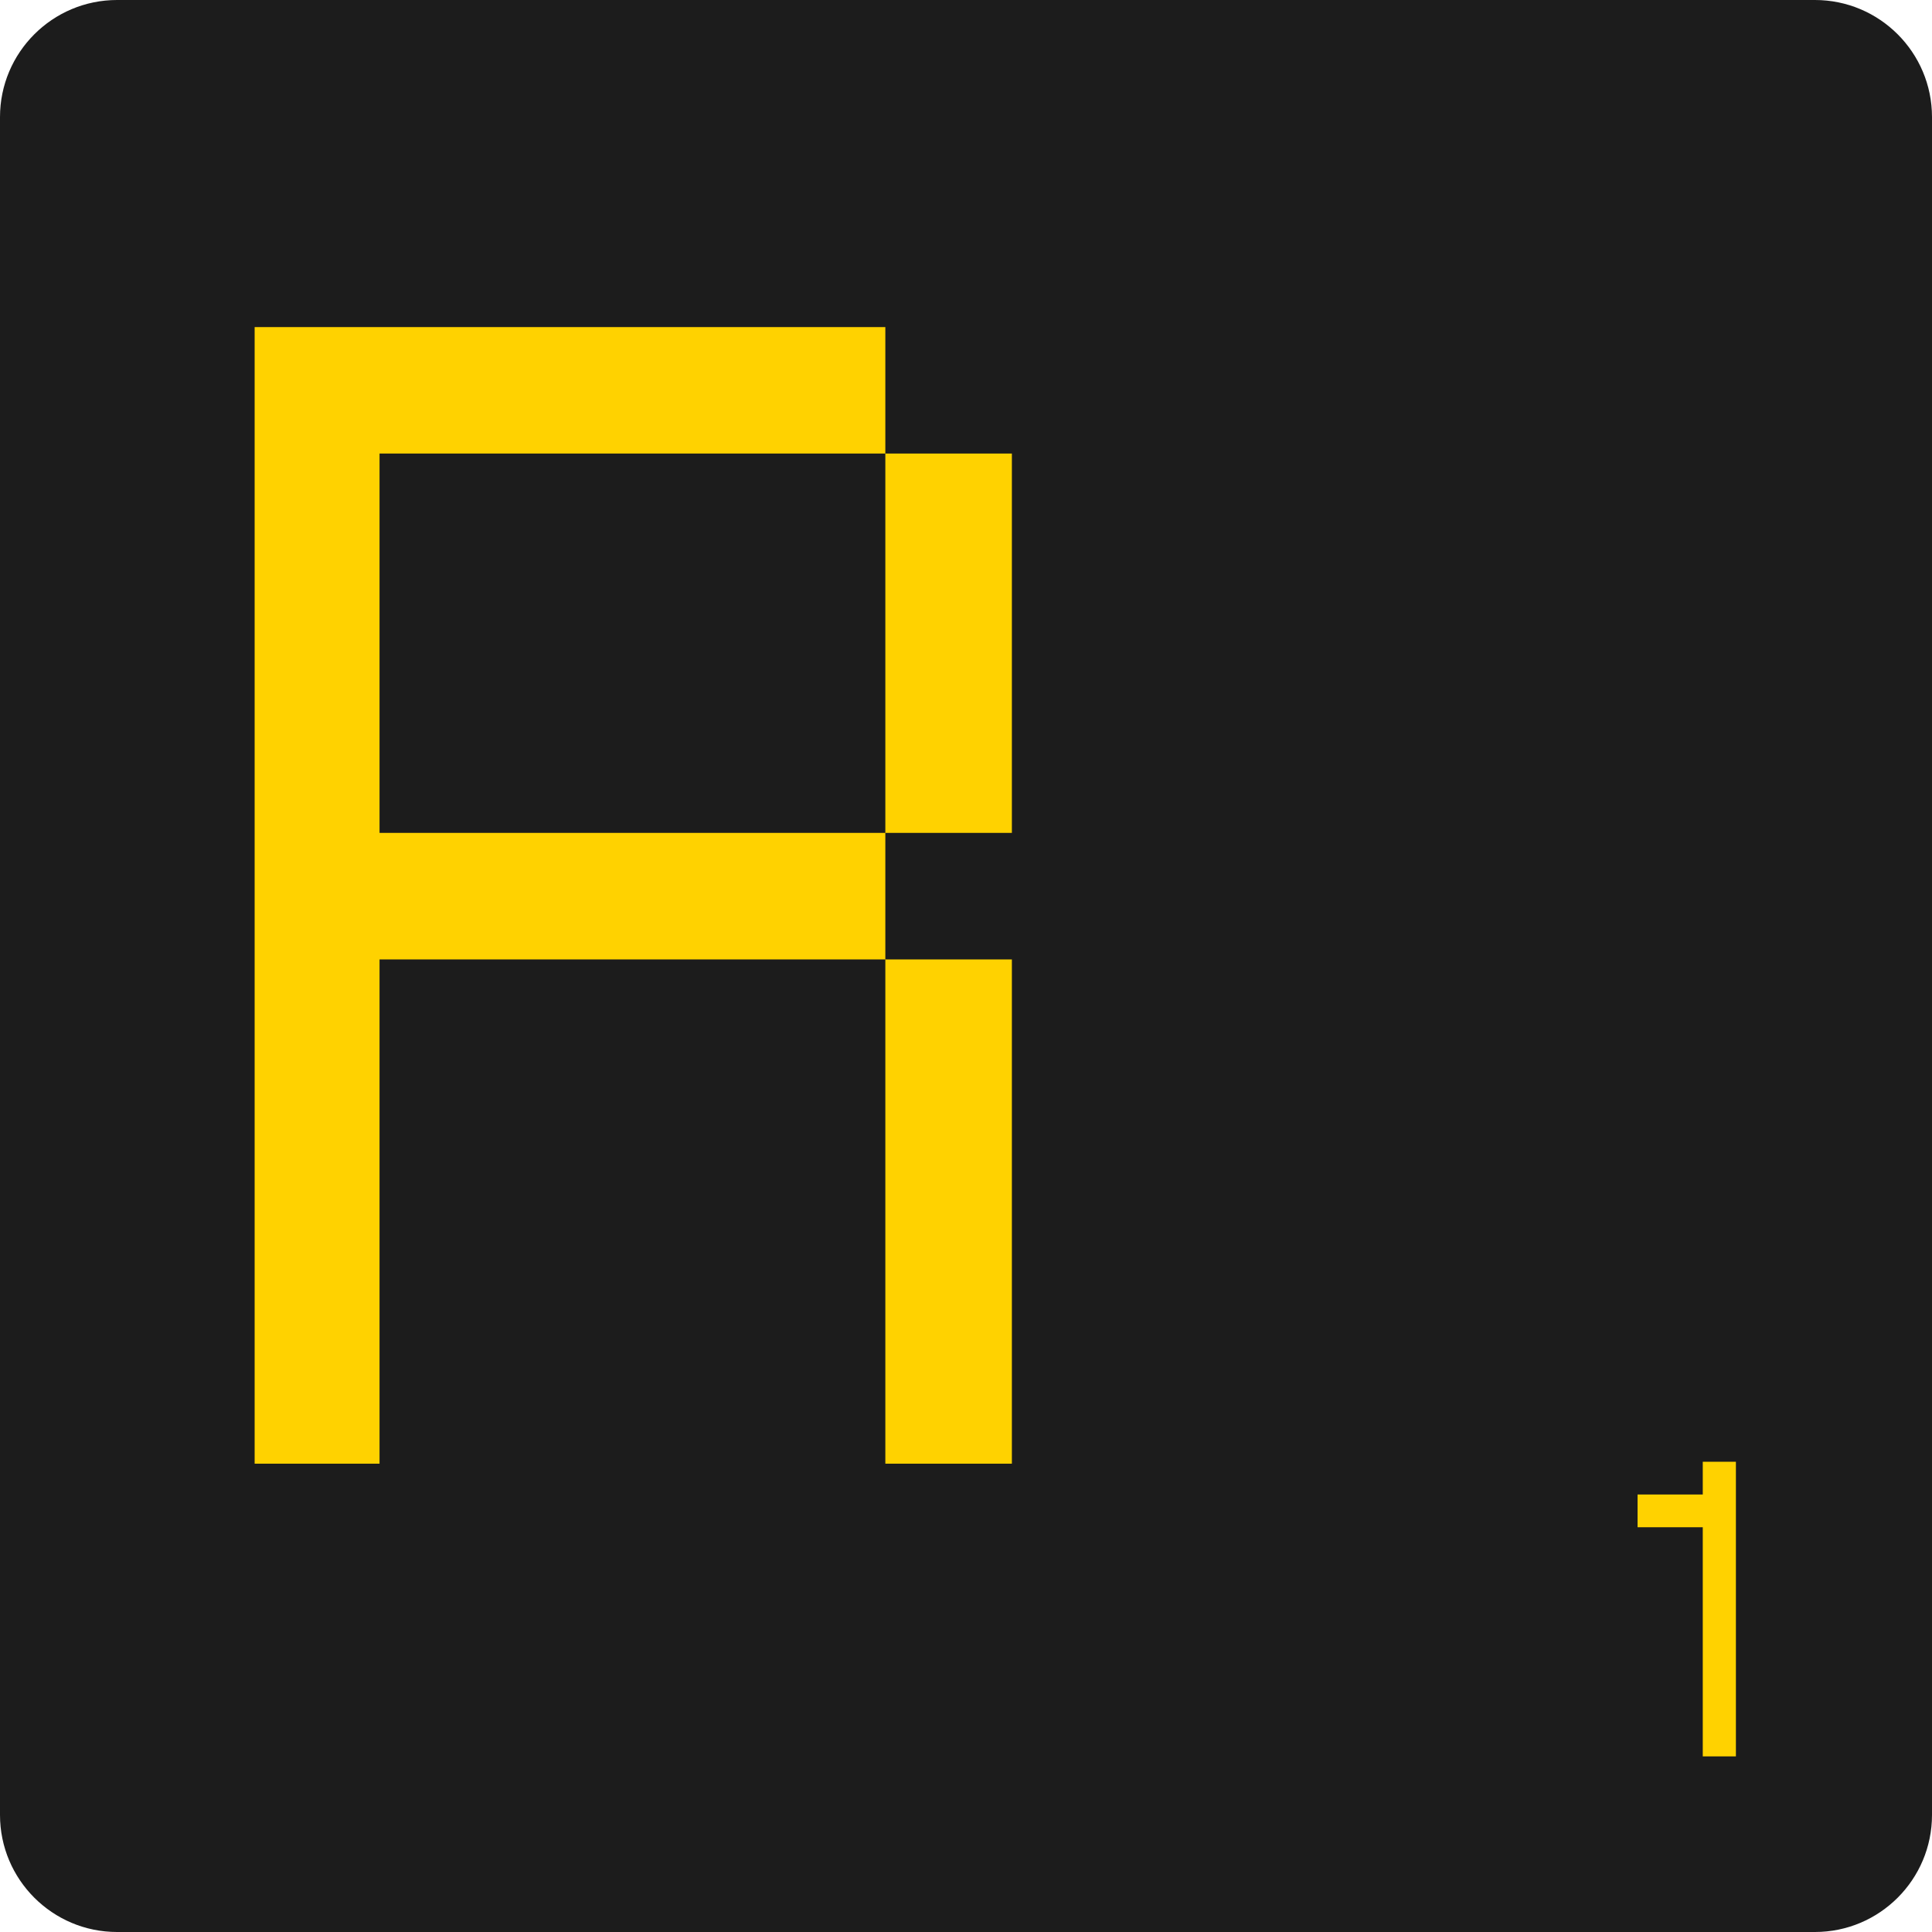 <svg width="20" height="20" viewBox="0 0 20 20" fill="none" xmlns="http://www.w3.org/2000/svg">
<path d="M0 1.212C0 0.543 0.543 0 1.212 0H18.788C19.457 0 20 0.543 20 1.212V18.788C20 19.457 19.457 20 18.788 20H1.212C0.543 20 0 19.457 0 18.788V1.212Z" fill="#1C1C1C"/>
<path d="M10.475 15.152V9.932H9.165V15.152H10.475ZM3.929 8.622V4.695H9.165V3.386H2.636V15.152H3.929V9.932H9.165V8.622H3.929ZM10.475 8.622V4.695H9.165V8.622H10.475Z" fill="#FFD200"/>
<path d="M17.627 15.132V15.471H16.952V15.81H17.627V18.182H17.97V15.132H17.627Z" fill="#FFD200"/>
</svg>
